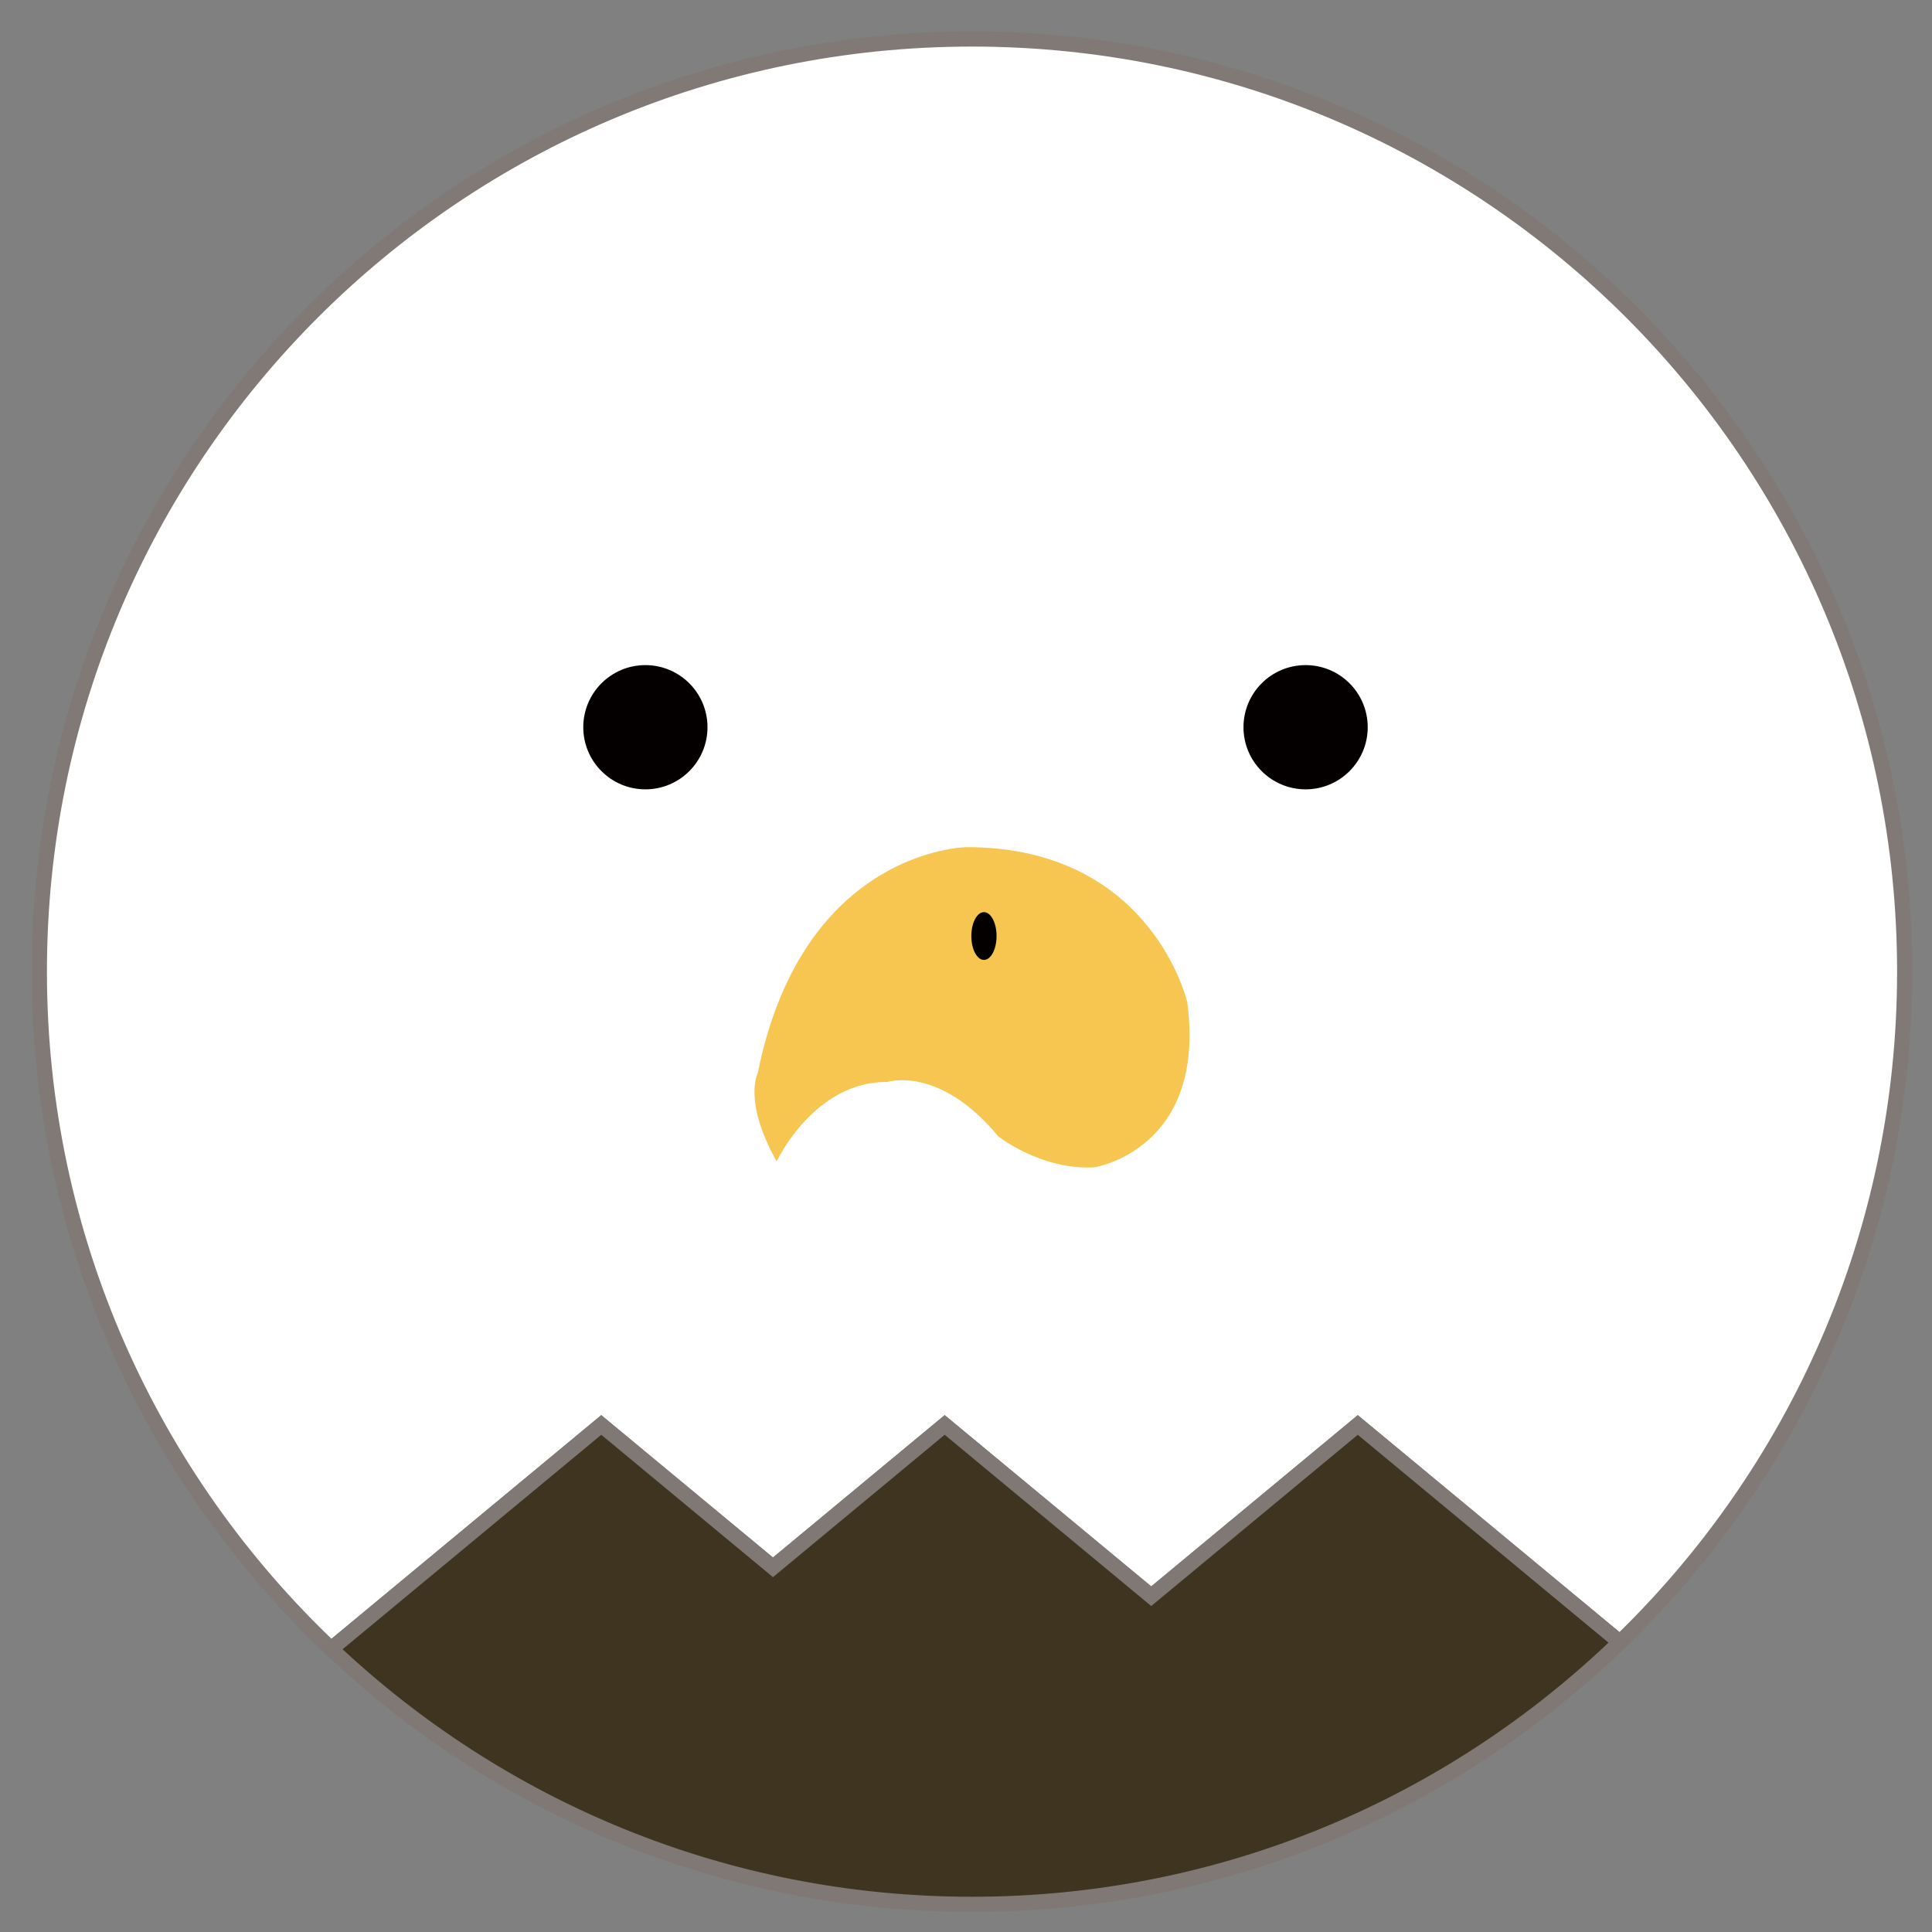 <?xml version="1.0" encoding="utf-8"?>
<!-- Generator: Adobe Illustrator 16.0.3, SVG Export Plug-In . SVG Version: 6.00 Build 0)  -->
<!DOCTYPE svg PUBLIC "-//W3C//DTD SVG 1.1 Tiny//EN" "http://www.w3.org/Graphics/SVG/1.1/DTD/svg11-tiny.dtd">
<svg version="1.1" baseProfile="tiny" id="레이어_1"
	 xmlns="http://www.w3.org/2000/svg" xmlns:xlink="http://www.w3.org/1999/xlink" x="0px" y="0px" width="255.12px"
	 height="255.12px" viewBox="0 0 255.12 255.12" xml:space="preserve">
<rect x="0" y="0" width="255.12" height="255.12" fill="#808080" stroke="none"/>
<g>
	<path fill="#FFFFFF" stroke="#807976" stroke-width="2" stroke-miterlimit="10" d="M102.069,206.964l22.675-18.799l27.275,22.614
		l27.274-22.614l34.608,28.693c23.176-22.396,37.609-53.779,37.609-88.55c0-68.017-55.14-123.157-123.156-123.157
		c-68.018,0-123.157,55.14-123.157,123.157c0,35.228,14.815,66.979,38.53,89.428l35.667-29.571L102.069,206.964z"/>
	<path fill="#3E341F" stroke="#7F7875" stroke-width="2" stroke-miterlimit="10" d="M213.901,216.858l-34.608-28.693l-27.274,22.614
		l-27.275-22.614l-22.675,18.799l-22.673-18.799l-35.667,29.571c22.068,20.892,51.838,33.729,84.626,33.729
		C161.6,251.466,191.745,238.268,213.901,216.858z"/>
	<circle fill="#040000" cx="85.223" cy="96.03" r="8.202"/>
	<circle fill="#040000" cx="172.404" cy="96.03" r="8.202"/>
	<path fill="#F6C650" d="M144.509,154.143c0,0,14.846-2.297,12.269-21.792c0,0-4.668-20.485-29.124-20.485
		c0,0-21.629,0.198-27.594,29.84c0,0-1.967,3.703,2.497,11.66c0,0,4.903-10.581,14.635-10.499c0,0,6.863-2.224,14.626,7.188
		C131.817,150.056,137.468,154.54,144.509,154.143z"/>
	<ellipse fill="#040000" cx="129.93" cy="123.603" rx="1.665" ry="3.155"/>
</g>
</svg>
